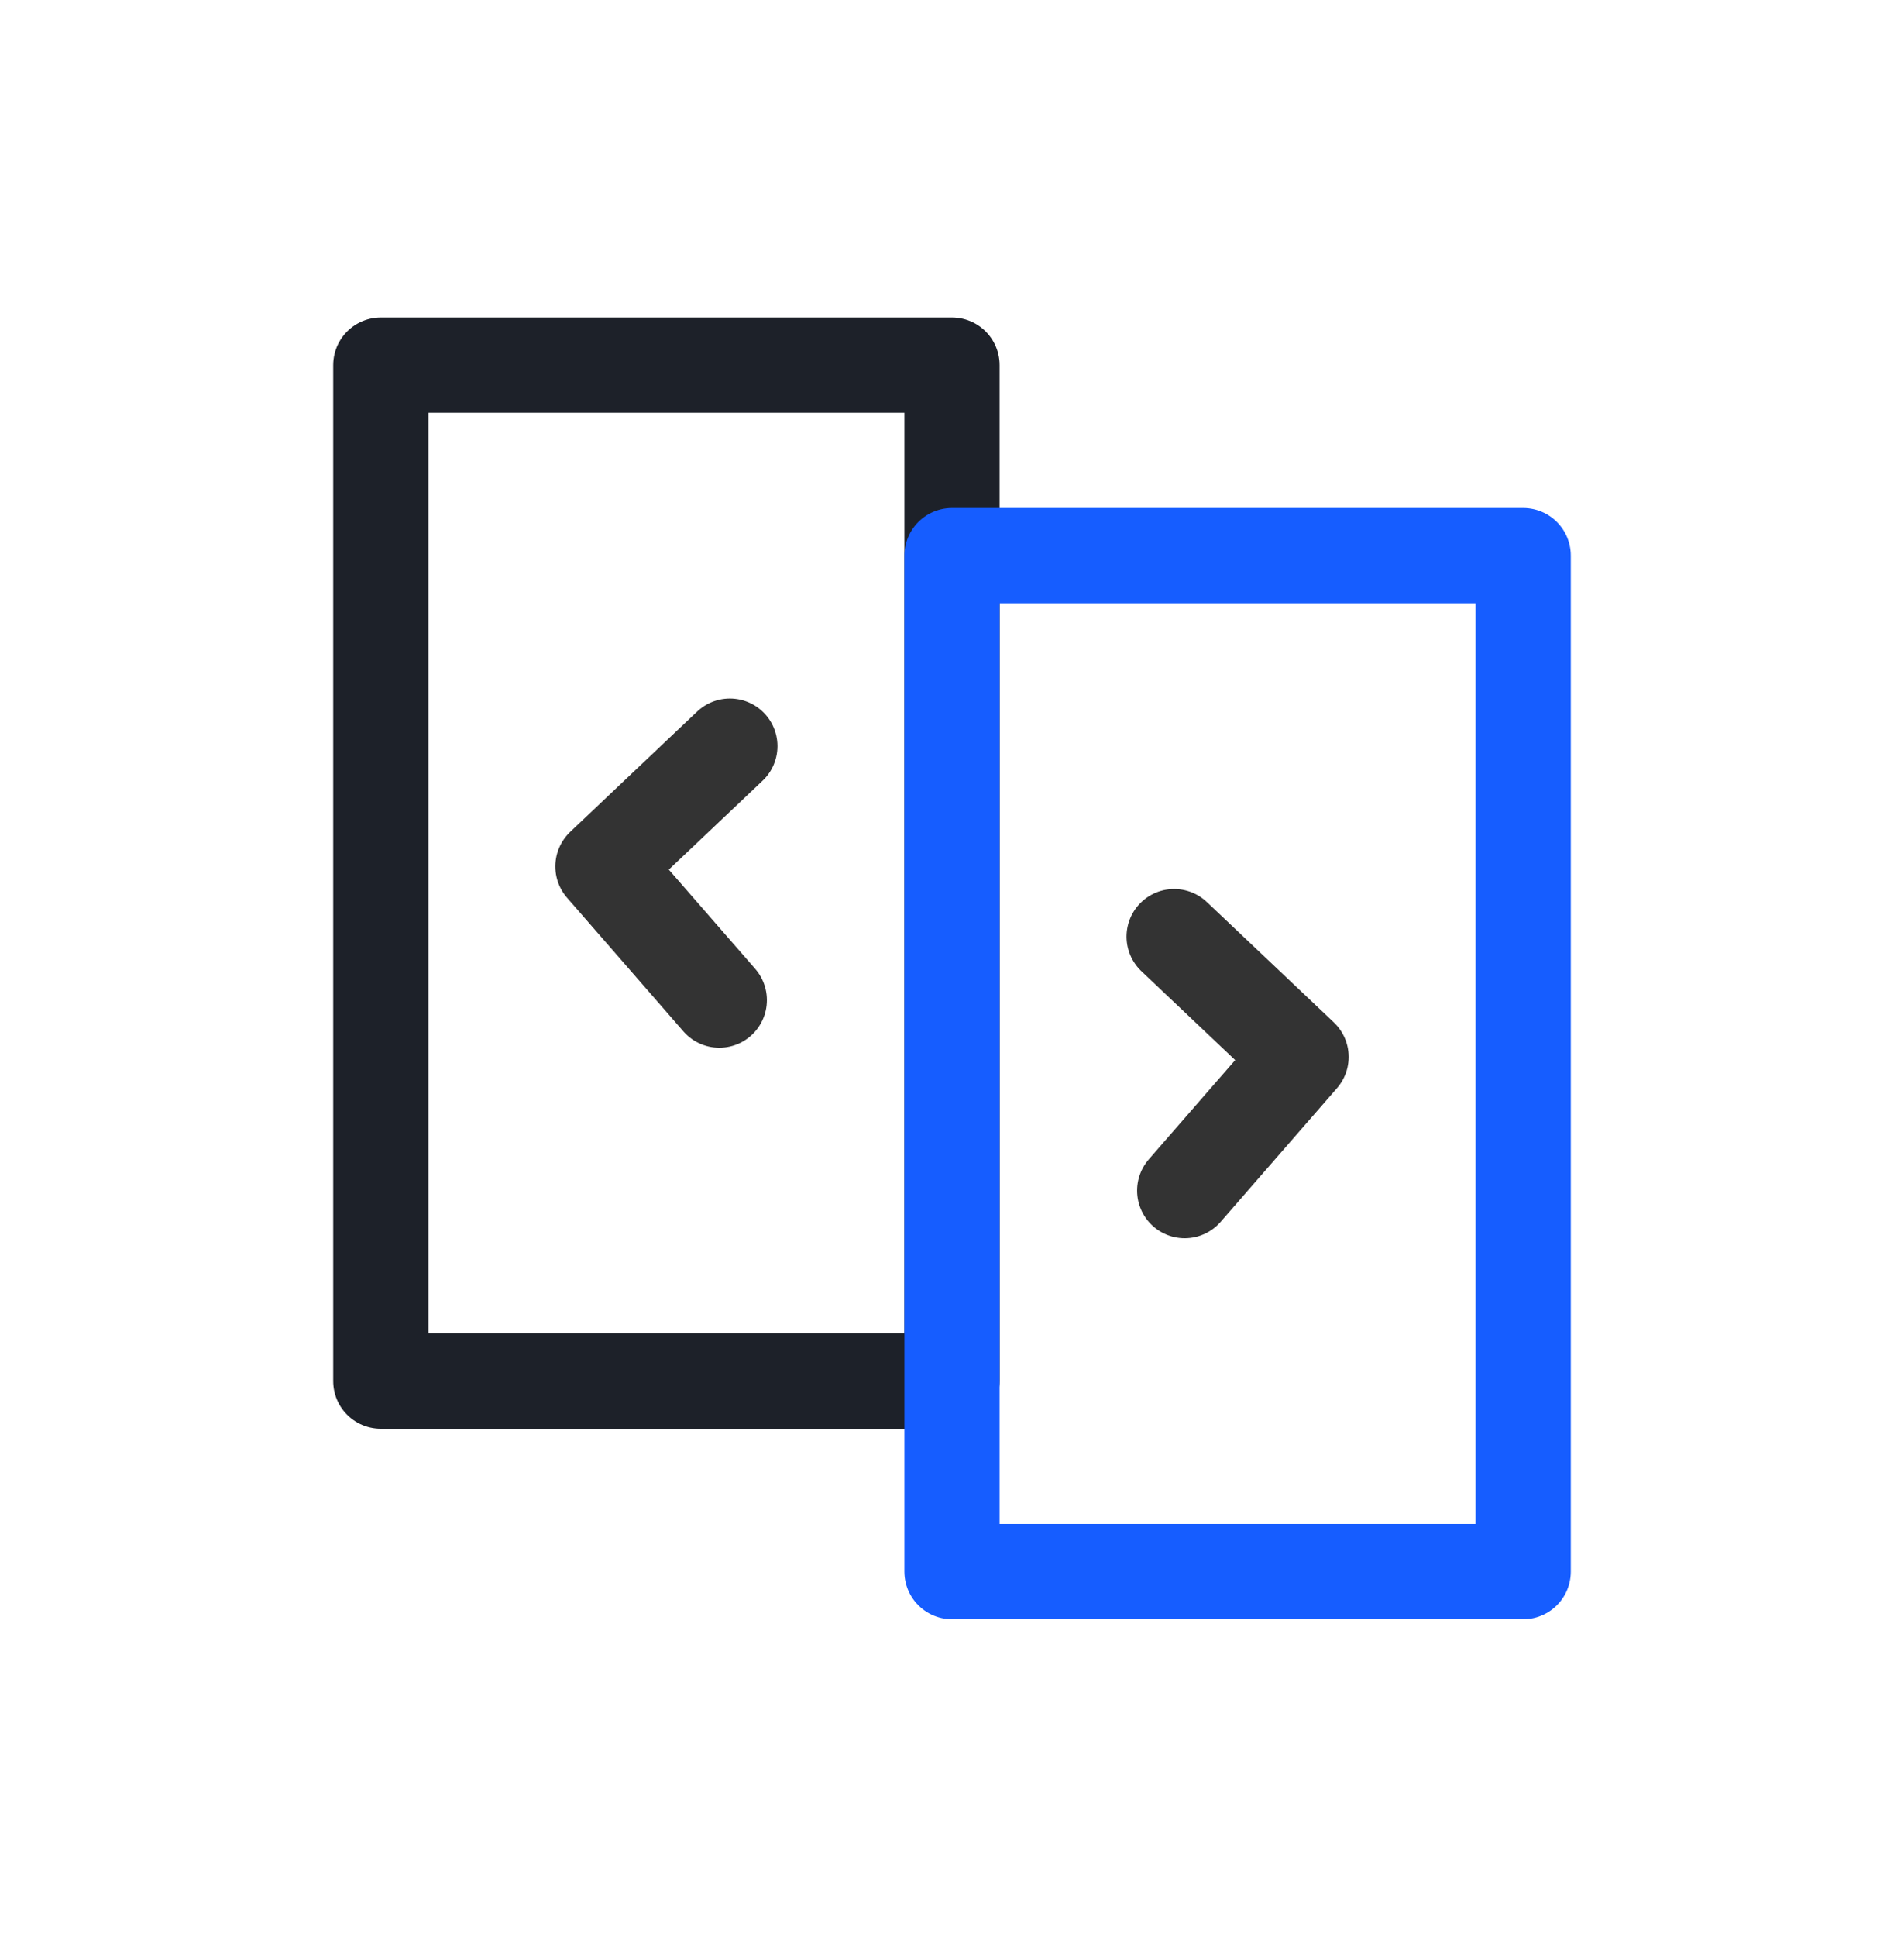 <svg width="60" height="61" viewBox="0 0 60 61" fill="none" xmlns="http://www.w3.org/2000/svg">
<path d="M30 11.5H12V43.5H30V11.5Z" stroke="#1D2129" stroke-width="3" stroke-linecap="round" stroke-linejoin="round"/>
<path d="M48 17.5H30V49.5H48V17.5Z" stroke="#165DFF" stroke-width="3" stroke-linecap="round" stroke-linejoin="round"/>
<path d="M23 23.5L19 27.29L22.667 31.5" stroke="#333333" stroke-width="3" stroke-linecap="round" stroke-linejoin="round"/>
<path d="M37 29.5L41 33.289L37.333 37.5" stroke="#333333" stroke-width="3" stroke-linecap="round" stroke-linejoin="round"/>
</svg>
